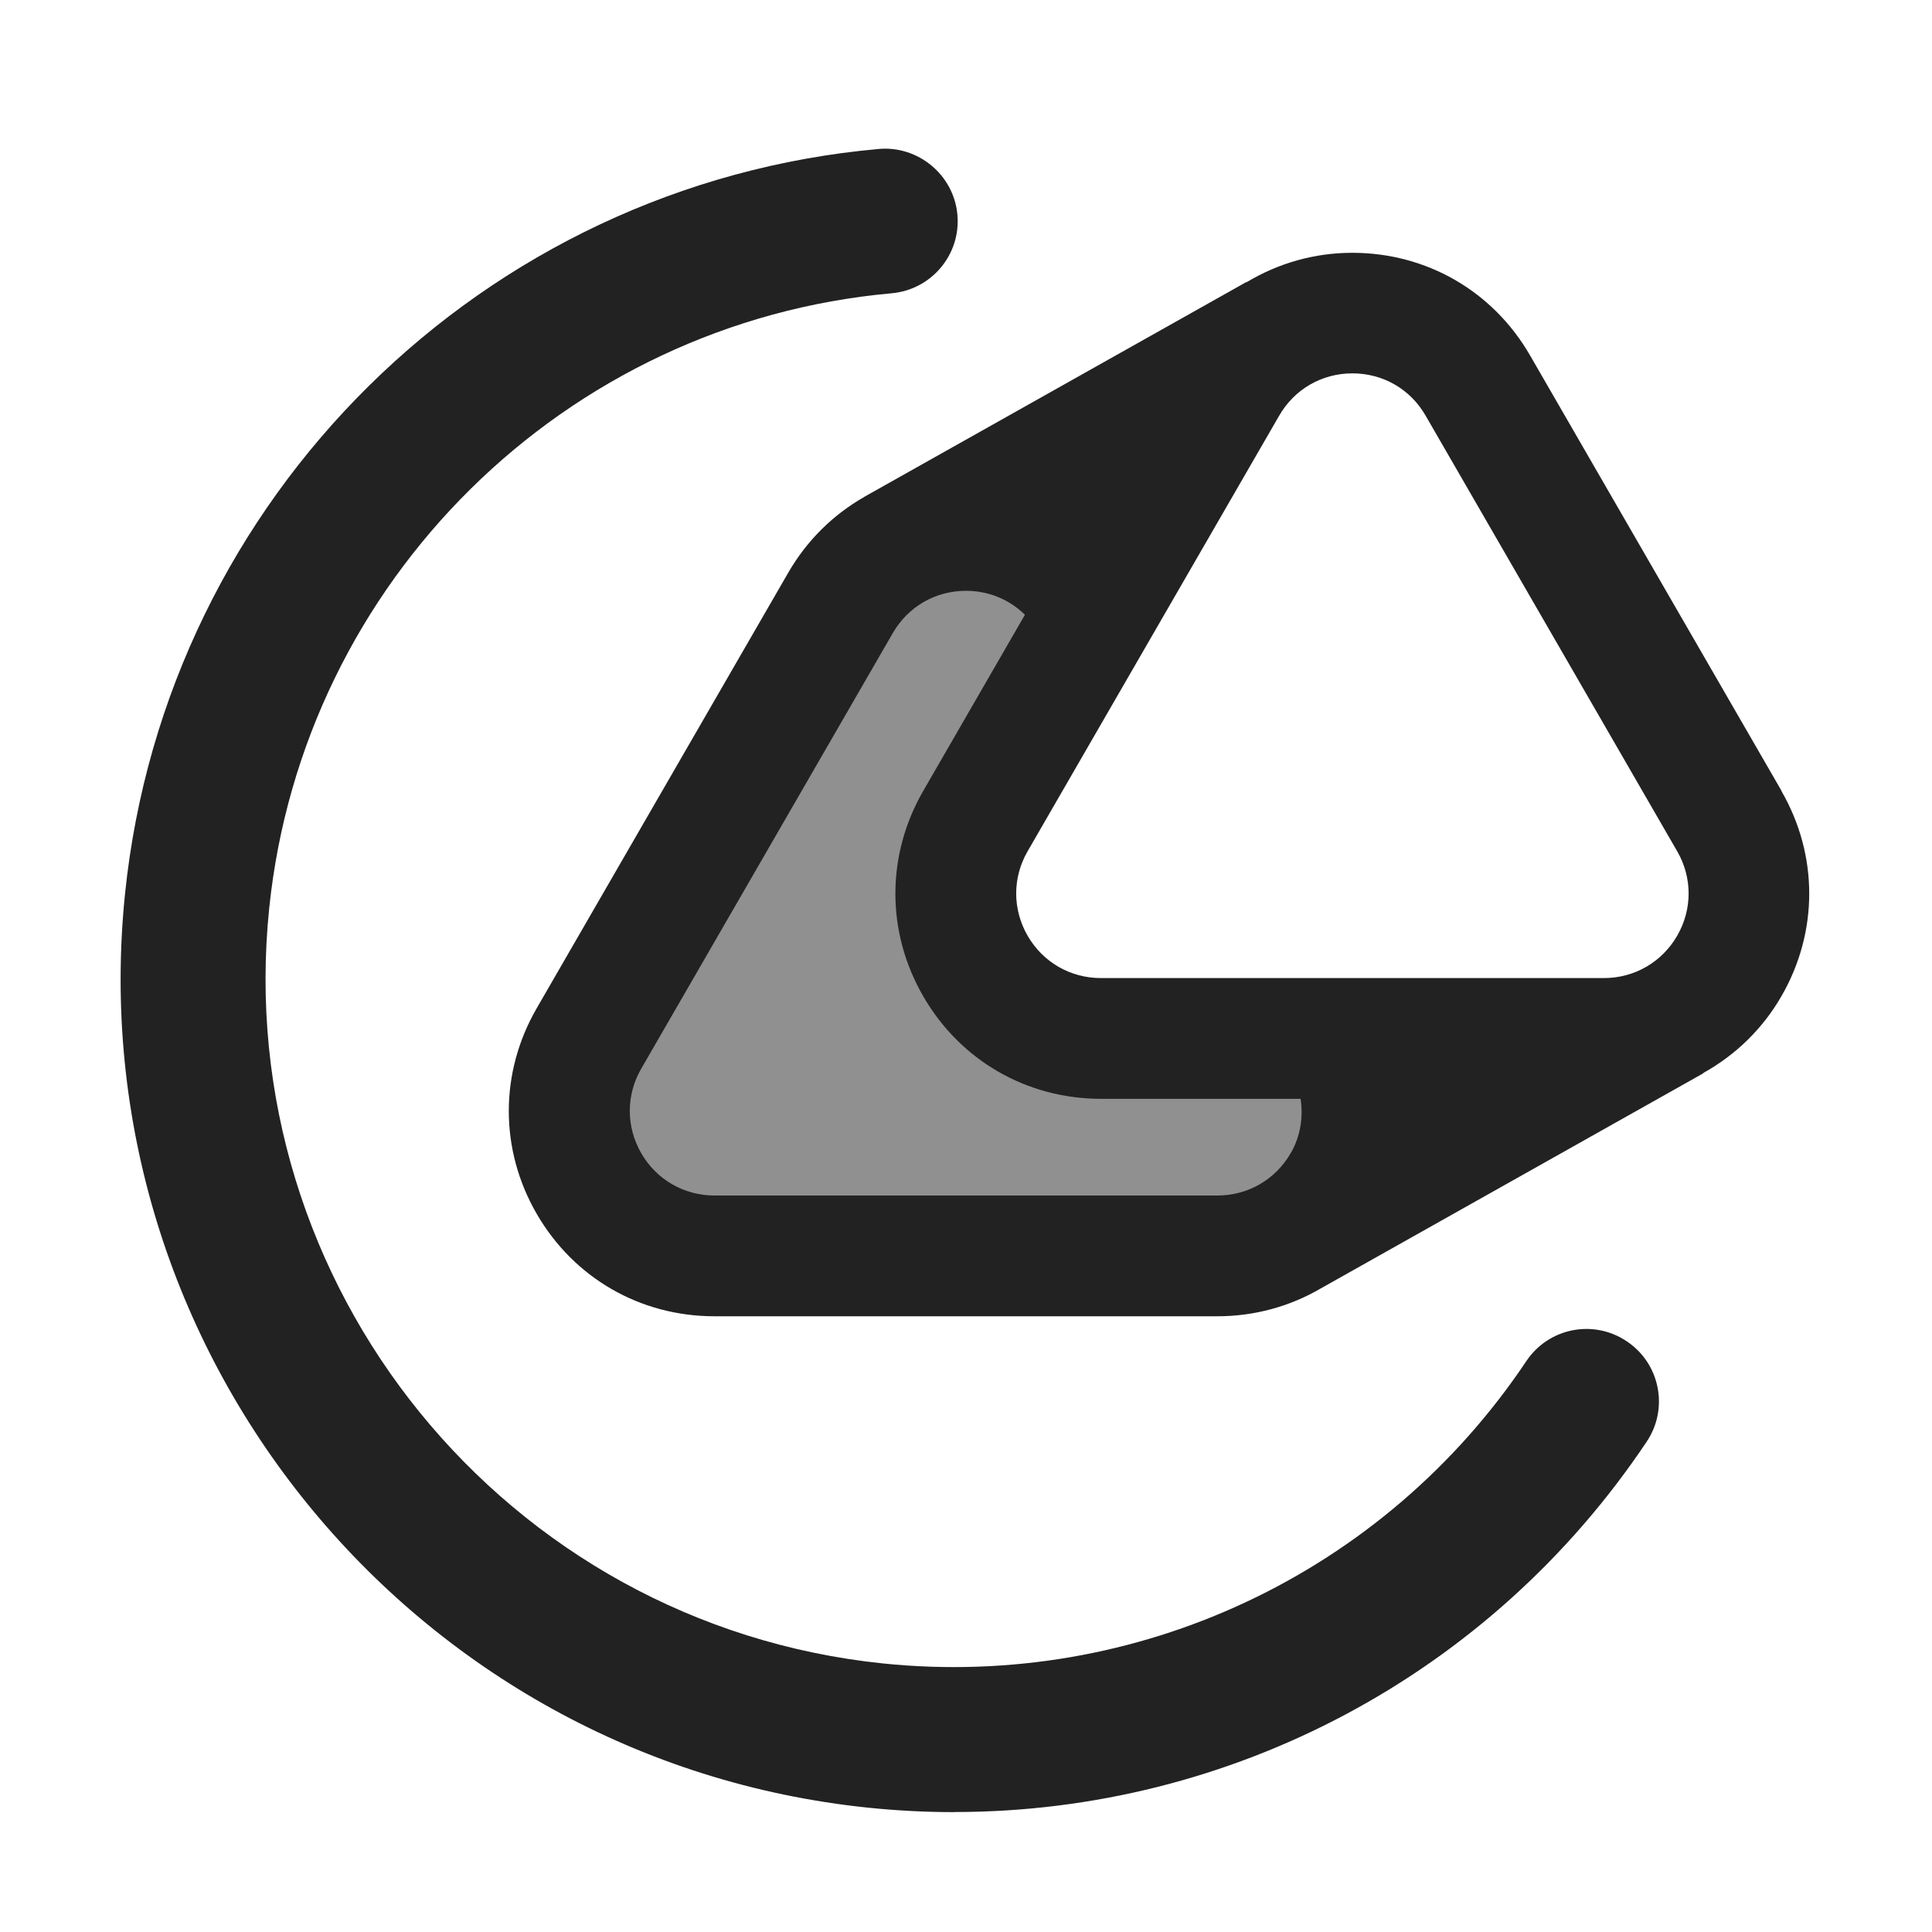 <?xml version="1.0" encoding="UTF-8"?>
<svg id="i" data-name="Icons" xmlns="http://www.w3.org/2000/svg" width="20" height="20" viewBox="0 0 20 20">
  <path d="M9.882,18.759c-.297,0-.595-.015-.895-.046-4.73-.49-8.182-4.737-7.692-9.467.424-4.098,3.705-7.338,7.803-7.704.405-.036.776.267.813.681.037.412-.268.776-.681.813-3.383.303-6.093,2.979-6.443,6.364-.404,3.907,2.446,7.415,6.354,7.82,2.627.27,5.185-.927,6.659-3.129.23-.345.695-.438,1.04-.206.345.23.437.696.206,1.04-1.616,2.415-4.303,3.833-7.165,3.833Z" fill="#222"/>
  <path d="M18.443,8.188l-2.604-4.509c-.384-.665-1.071-1.062-1.84-1.062-.396,0-.767.109-1.09.302-.004.002-.009.002-.013.004l-3.945,2.218c-.001.001-.002.002-.004.003-.321.183-.594.449-.788.786l-2.604,4.509c-.384.665-.384,1.46,0,2.125s1.072,1.062,1.841,1.062h5.205c.388,0,.755-.103,1.073-.289l3.951-2.222c.004-.002.006-.006.01-.009.328-.183.609-.451.806-.793.384-.665.384-1.46,0-2.125ZM13.361,11.938c-.158.273-.442.438-.759.438h-5.205c-.316,0-.601-.164-.759-.438-.158-.274-.158-.602,0-.875l2.604-4.509c.158-.274.441-.438.758-.438.234,0,.449.09.61.248l-1.053,1.824c-.384.665-.384,1.46,0,2.125s1.072,1.062,1.841,1.062h2.066c.028.191-.001.387-.102.562ZM12.82,10.125h-1.423c-.316,0-.601-.164-.759-.438-.158-.274-.158-.602,0-.875l2.604-4.509c.158-.274.441-.438.758-.438s.6.163.758.438l2.604,4.509c.158.273.158.601,0,.875-.158.273-.442.438-.759.438h-3.782Z" fill="#222"/>
  <path d="M13.849,10.658h-2.452c-1.155,0-1.876-1.25-1.299-2.25l1.226-2.123-.025-.043c-.577-1-2.021-1-2.598,0l-2.603,4.508c-.577,1,.144,2.25,1.299,2.25h5.206c1.155,0,1.876-1.25,1.299-2.25l-.053-.092Z" fill="#222" opacity=".5"/>
</svg>